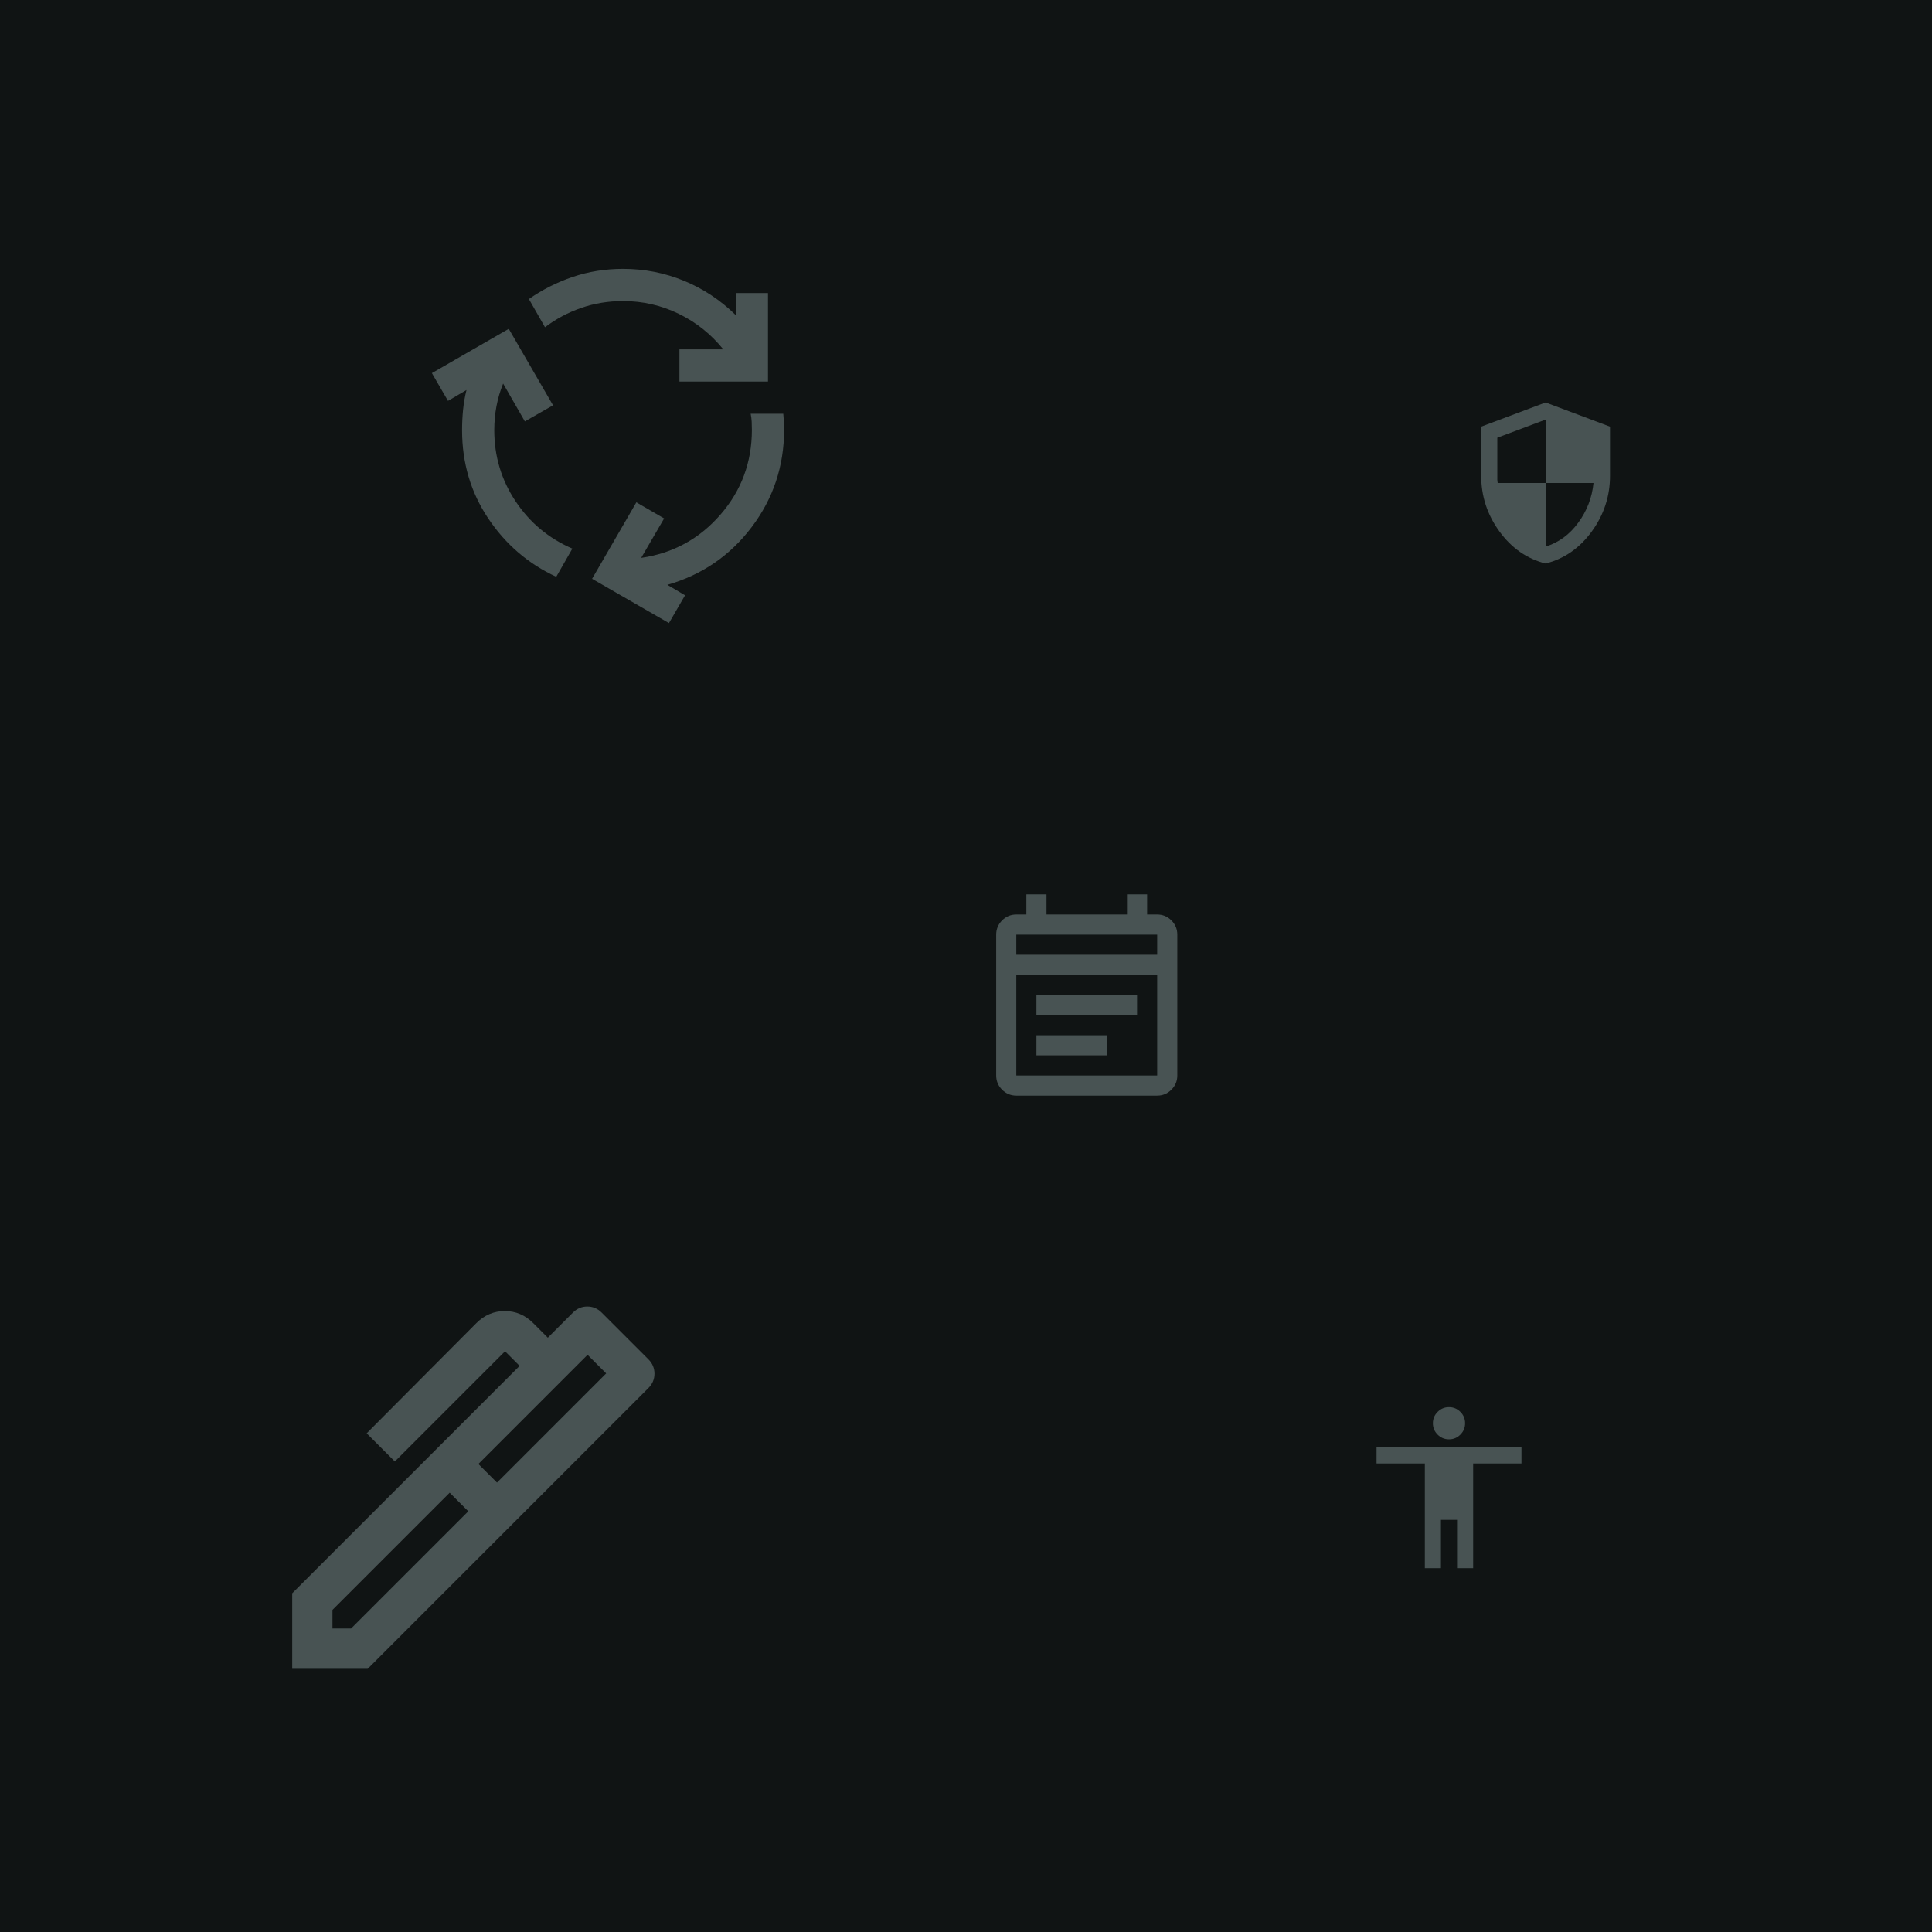 <svg width="400" height="400" viewBox="0 0 400 400" fill="none" xmlns="http://www.w3.org/2000/svg">
<rect width="400" height="400" fill="#101414"/>
<path d="M115.167 119.417C109.389 116.75 104.694 112.722 101.083 107.333C97.472 101.944 95.667 95.861 95.667 89.083C95.667 87.639 95.736 86.222 95.875 84.833C96.014 83.444 96.25 82.083 96.583 80.75L92.75 83L89.417 77.25L105.333 68.083L114.5 83.917L108.667 87.25L104.167 79.417C103.556 80.917 103.097 82.472 102.792 84.083C102.486 85.694 102.333 87.361 102.333 89.083C102.333 94.472 103.806 99.375 106.75 103.792C109.694 108.208 113.611 111.472 118.5 113.583L115.167 119.417ZM140.667 79V72.333H149.75C147.194 69.167 144.111 66.708 140.5 64.958C136.889 63.208 133.056 62.333 129 62.333C125.944 62.333 123.056 62.806 120.333 63.75C117.611 64.694 115.111 66.028 112.833 67.75L109.5 61.917C112.278 59.972 115.306 58.444 118.583 57.333C121.861 56.222 125.333 55.667 129 55.667C133.389 55.667 137.583 56.486 141.583 58.125C145.583 59.764 149.167 62.139 152.333 65.25V60.667H159V79H140.667ZM138.5 129L122.583 119.833L131.75 104L137.5 107.333L132.75 115.5C139.306 114.556 144.764 111.583 149.125 106.583C153.486 101.583 155.667 95.722 155.667 89C155.667 88.389 155.653 87.819 155.625 87.292C155.597 86.764 155.528 86.222 155.417 85.667H162.167C162.222 86.222 162.264 86.764 162.292 87.292C162.319 87.819 162.333 88.389 162.333 89C162.333 96.5 160.097 103.208 155.625 109.125C151.153 115.042 145.333 119.028 138.167 121.083L141.833 123.25L138.5 129Z" fill="#CCE8E7" fill-opacity="0.3"/>
<path d="M210.417 226.833C209.271 226.833 208.29 226.425 207.474 225.609C206.658 224.793 206.25 223.813 206.25 222.667V193.5C206.25 192.354 206.658 191.373 207.474 190.557C208.29 189.741 209.271 189.333 210.417 189.333H212.5V185.167H216.667V189.333H233.333V185.167H237.5V189.333H239.583C240.729 189.333 241.71 189.741 242.526 190.557C243.342 191.373 243.75 192.354 243.75 193.5V222.667C243.75 223.813 243.342 224.793 242.526 225.609C241.71 226.425 240.729 226.833 239.583 226.833H210.417ZM210.417 222.667H239.583V201.833H210.417V222.667ZM210.417 197.667H239.583V193.5H210.417V197.667ZM214.583 210.167V206H235.417V210.167H214.583ZM214.583 218.5V214.333H229.167V218.5H214.583Z" fill="#CCE8E7" fill-opacity="0.3"/>
<path d="M99.042 303.104L102.896 306.958L125.5 284.354L121.646 280.5L99.042 303.104ZM68.833 337.167H72.688L96.958 312.896L93.104 309.042L68.833 333.312V337.167ZM105.812 315.812L90.188 300.187L107.583 282.792L104.562 279.771L81.75 302.583L75.917 296.75L98.625 273.937C100.292 272.271 102.253 271.437 104.51 271.437C106.767 271.437 108.729 272.271 110.396 273.937L113.417 276.958L118.625 271.75C119.458 270.917 120.448 270.5 121.594 270.5C122.74 270.5 123.729 270.917 124.562 271.75L134.25 281.437C135.083 282.271 135.5 283.26 135.5 284.406C135.5 285.552 135.083 286.542 134.25 287.375L105.812 315.812ZM76.125 345.5H60.5V329.875L90.188 300.187L105.812 315.812L76.125 345.5Z" fill="#CCE8E7" fill-opacity="0.3"/>
<path d="M300 298C299.083 298 298.299 297.674 297.646 297.021C296.993 296.368 296.667 295.583 296.667 294.667C296.667 293.75 296.993 292.965 297.646 292.313C298.299 291.66 299.083 291.333 300 291.333C300.917 291.333 301.701 291.66 302.354 292.313C303.007 292.965 303.333 293.75 303.333 294.667C303.333 295.583 303.007 296.368 302.354 297.021C301.701 297.674 300.917 298 300 298ZM295 324.667V303H285V299.667H315V303H305V324.667H301.667V314.667H298.333V324.667H295Z" fill="#CCE8E7" fill-opacity="0.3"/>
<path d="M320 116.667C316.139 115.694 312.951 113.479 310.438 110.021C307.924 106.563 306.667 102.722 306.667 98.5V88.333L320 83.333L333.333 88.333V98.5C333.333 102.722 332.076 106.563 329.563 110.021C327.049 113.479 323.861 115.694 320 116.667ZM320 113.167C322.694 112.333 324.944 110.688 326.75 108.229C328.556 105.771 329.611 103.028 329.917 100H320V86.875L310 90.625V99.25C310 99.444 310.028 99.694 310.083 100H320V113.167Z" fill="#CCE8E7" fill-opacity="0.3"/>
</svg>
